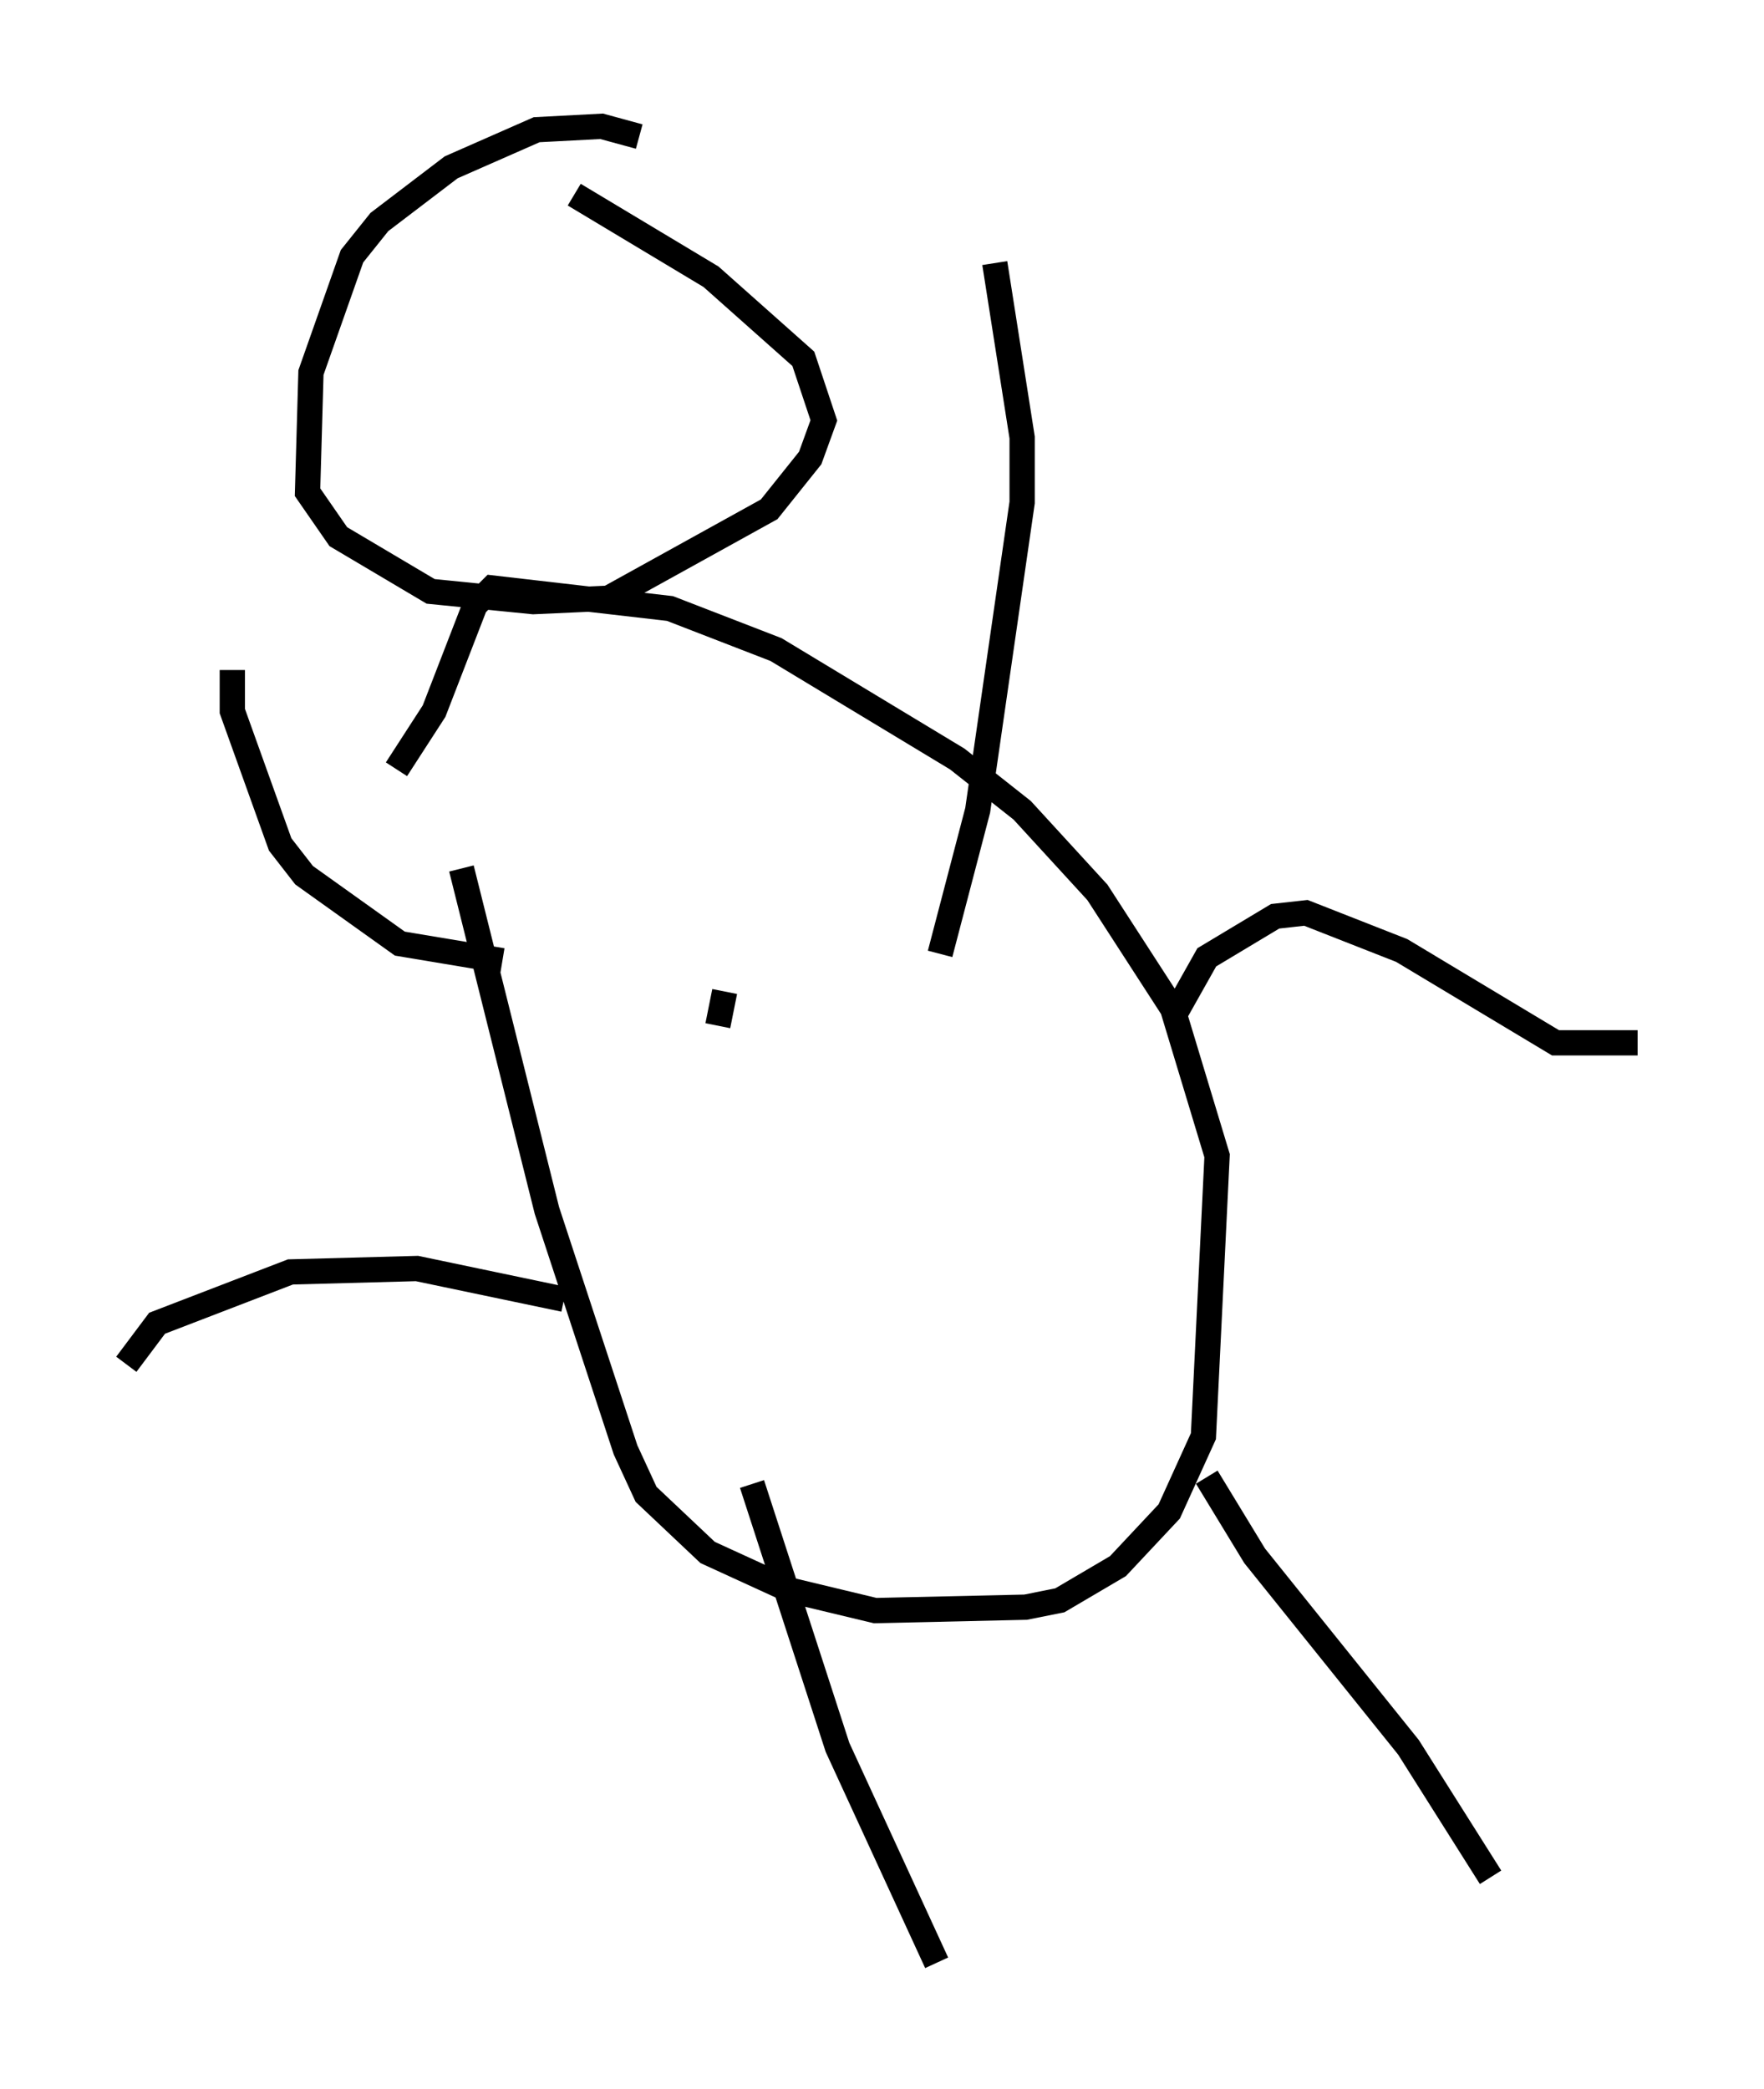 <?xml version="1.0" encoding="utf-8" ?>
<svg baseProfile="full" height="82.665" version="1.1" width="69.81" xmlns="http://www.w3.org/2000/svg" xmlns:ev="http://www.w3.org/2001/xml-events" xmlns:xlink="http://www.w3.org/1999/xlink"><defs /><rect fill="white" height="82.665" width="69.81" x="0" y="0" /><path d="M15.555, 28.68 m2.706, 5.683 l3.383, 13.532 3.112, 9.472 l0.812, 1.759 2.436, 2.3 l3.248, 1.488 3.383, 0.812 l5.954, -0.135 1.353, -0.271 l2.3, -1.353 2.03, -2.165 l1.353, -2.977 0.541, -11.096 l-1.759, -5.819 -2.977, -4.601 l-2.977, -3.248 -2.571, -2.03 l-7.172, -4.33 -4.195, -1.624 l-7.036, -0.812 -0.677, 0.677 l-1.624, 4.195 -1.488, 2.3 m9.607, -25.034 l-1.488, -0.406 -2.571, 0.135 l-3.383, 1.488 -2.842, 2.165 l-1.083, 1.353 -1.624, 4.601 l-0.135, 4.736 1.218, 1.759 l3.654, 2.165 4.059, 0.406 l2.977, -0.135 6.36, -3.518 l1.624, -2.03 0.541, -1.488 l-0.812, -2.436 -3.654, -3.248 l-5.413, -3.248 m5.683, 32.882 l0.271, -1.353 m-8.796, -1.218 l-4.059, -0.677 -3.789, -2.706 l-0.947, -1.218 -1.894, -5.277 l0.0, -1.624 m13.126, 24.898 l-5.819, -1.218 -5.007, 0.135 l-5.277, 2.03 -1.218, 1.624 m32.205, -16.238 l1.488, -5.683 1.759, -12.178 l0.0, -2.571 -1.083, -6.901 m7.172, 29.634 l1.218, -2.165 2.706, -1.624 l1.218, -0.135 3.789, 1.488 l6.089, 3.654 3.248, 0.0 m-17.05, 17.185 l1.894, 3.112 6.089, 7.578 l3.248, 5.142 m-29.228, -15.561 l3.383, 10.419 3.924, 8.525 " fill="none" stroke="black" stroke-width="1" /></svg>